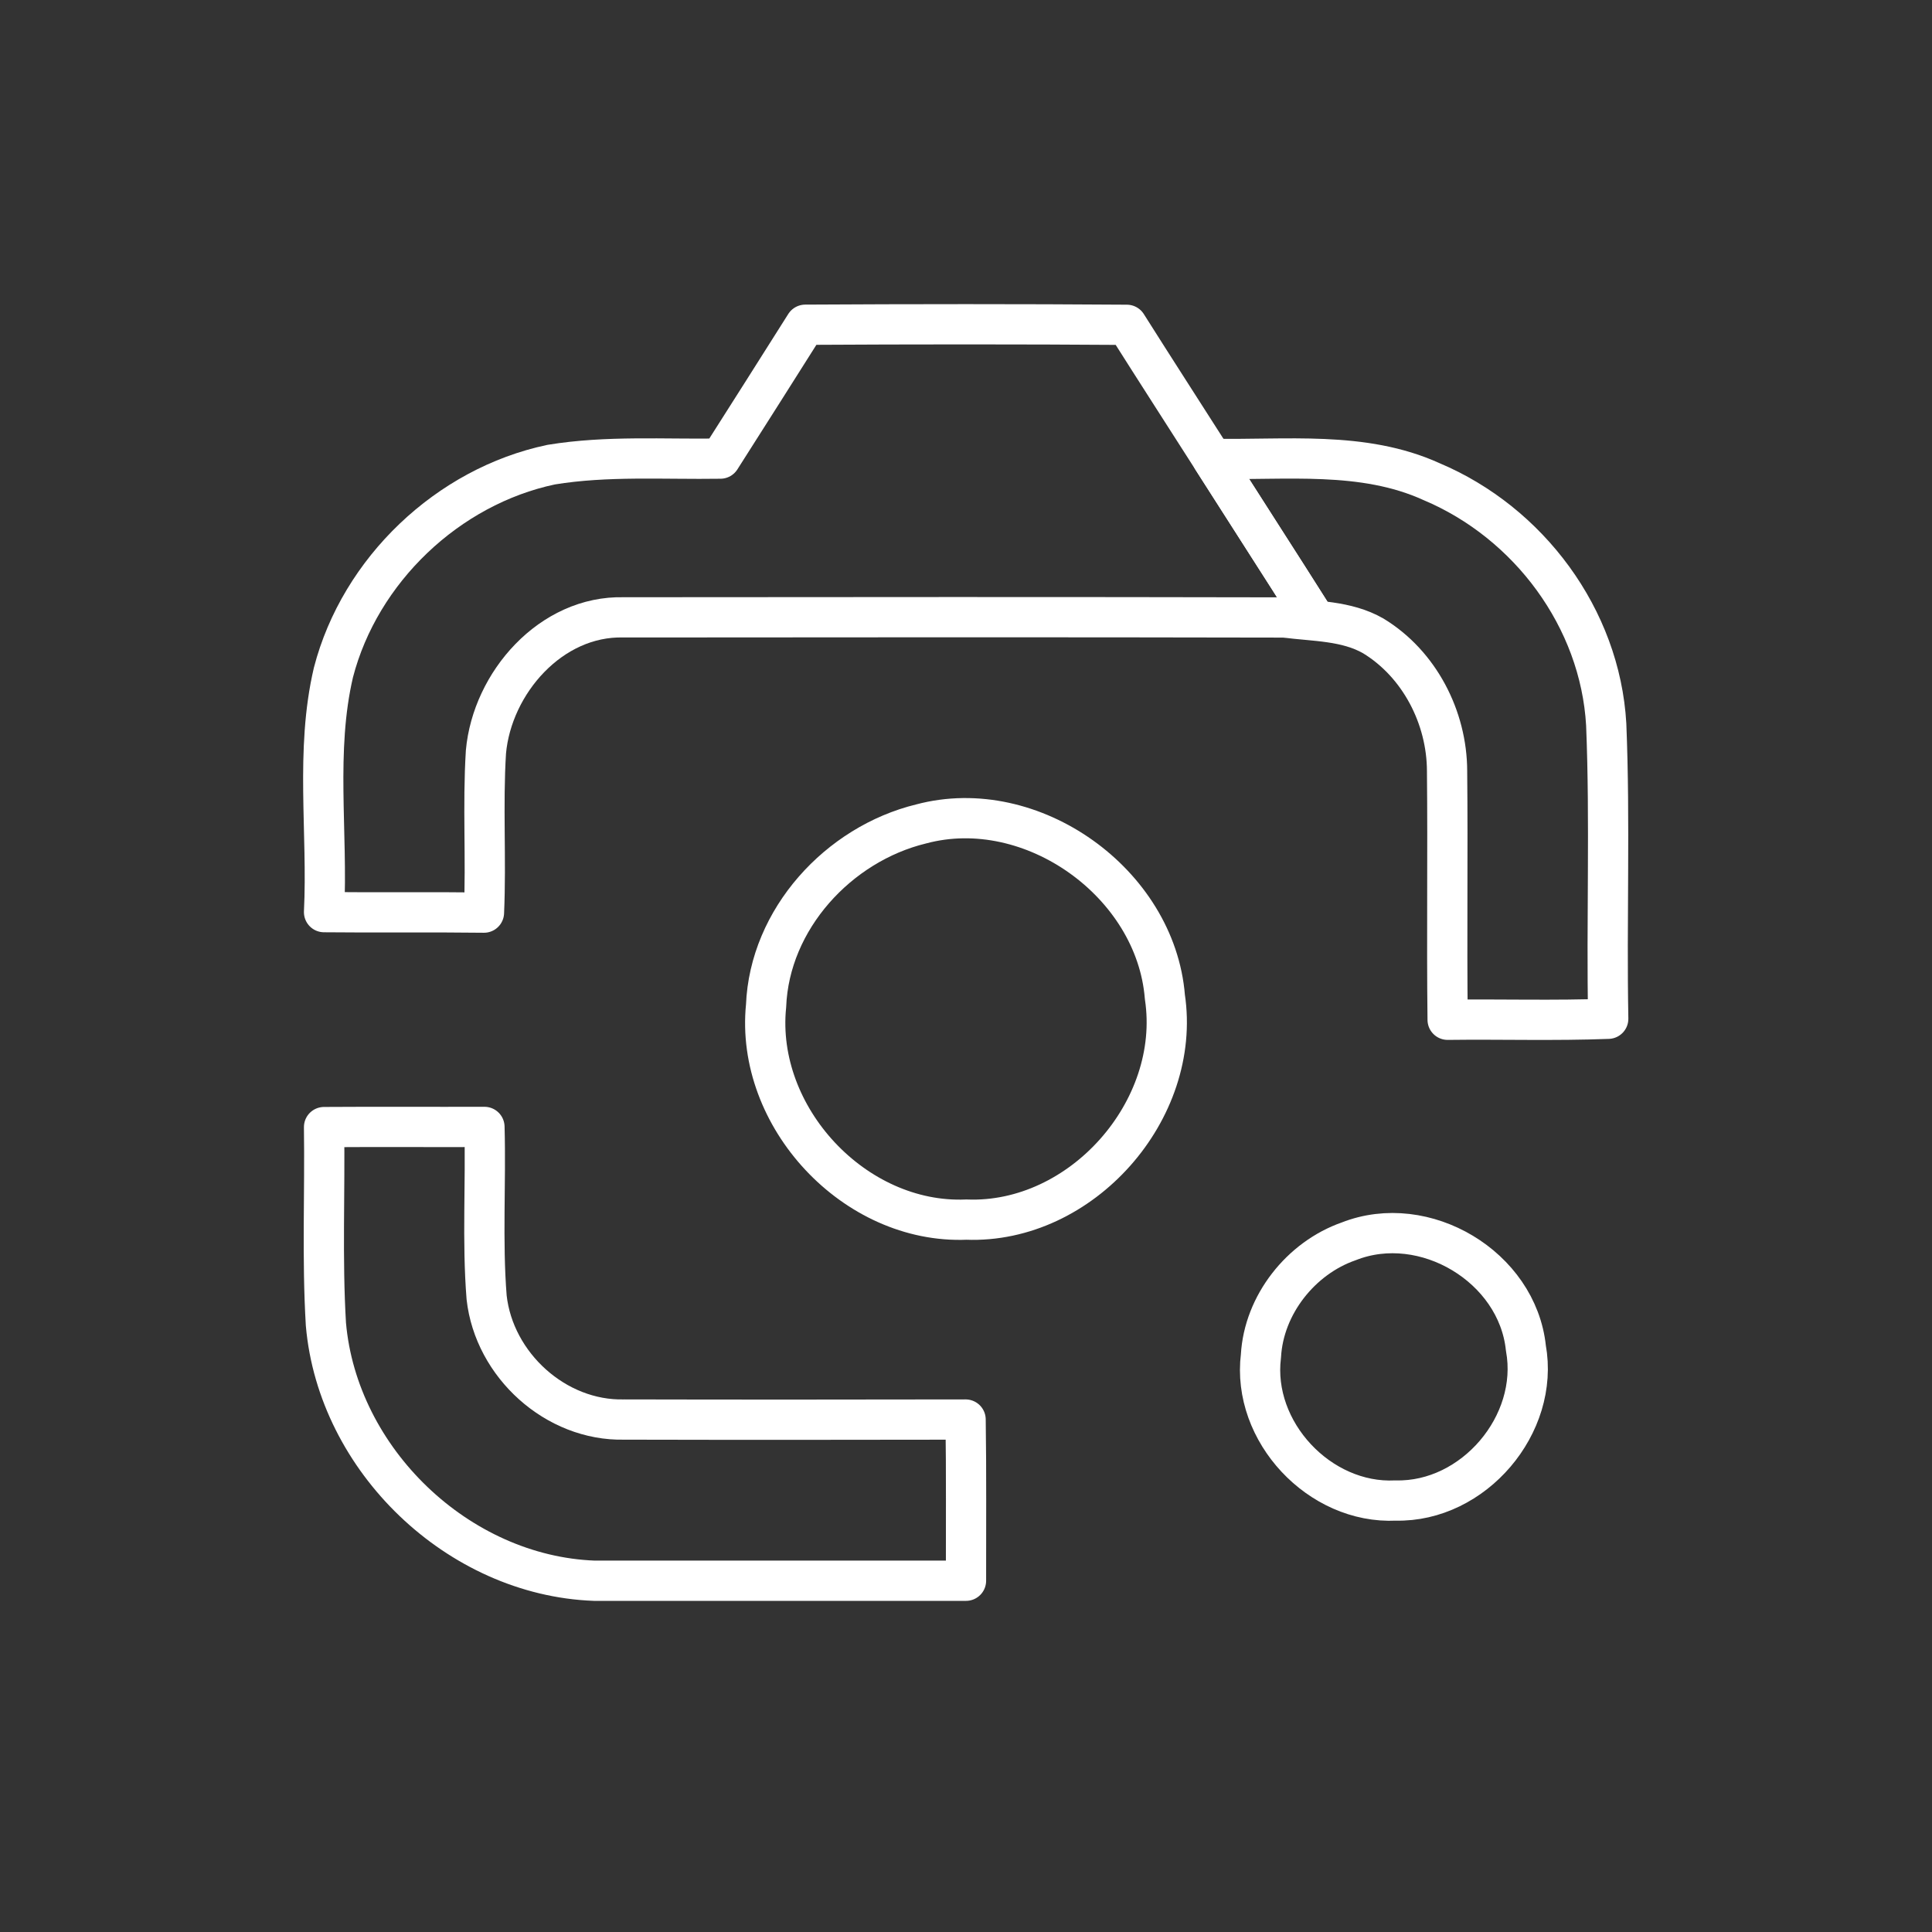 <svg xmlns="http://www.w3.org/2000/svg" viewBox="0 0 48 48">
  <rect x="0" y="0" width="48" height="48" fill="#333333" stroke="none"/>
  <defs>
    <style>
      .a {
        fill: none;
        stroke:#fff;
        stroke-linecap: round;
        stroke-linejoin: round;
      }
    </style>
  </defs>
<path class="a" d="M20.007 8.068C22.669 8.053 25.333 8.051 27.995 8.07C28.698 9.183 29.413 10.289 30.121 11.399C30.955 12.71 31.799 14.014 32.63 15.329C32.451 15.331 32.094 15.338 31.915 15.341C26.444 15.329 20.967 15.333 15.496 15.338C13.69 15.29 12.228 16.965 12.073 18.681C11.99 20.01 12.082 21.343 12.024 22.674C10.698 22.657 9.375 22.676 8.051 22.662C8.148 20.681 7.828 18.657 8.284 16.708C8.943 14.165 11.125 12.085 13.694 11.544C15.084 11.316 16.497 11.416 17.898 11.394C18.604 10.289 19.304 9.178 20.007 8.068Z" stroke="#fff" stroke-linejoin="round"/>
<path class="a" d="M22.887 20.47C25.634 19.736 28.713 21.937 28.941 24.766C29.365 27.583 26.868 30.412 24.01 30.301C21.229 30.417 18.754 27.75 19.033 24.991C19.118 22.836 20.831 20.97 22.887 20.47Z" stroke="#fff" stroke-linejoin="round"/>
<path class="a" d="M30.121 11.399C31.939 11.438 33.862 11.19 35.566 11.966C37.983 12.984 39.755 15.36 39.906 17.998C40.005 20.434 39.91 22.873 39.956 25.311C38.626 25.362 37.297 25.319 35.966 25.336C35.942 23.278 35.973 21.217 35.952 19.156C35.949 17.825 35.266 16.497 34.119 15.799C33.452 15.416 32.657 15.438 31.915 15.341C32.094 15.338 32.451 15.331 32.63 15.329C31.799 14.014 30.955 12.71 30.121 11.399Z" stroke="#fff" stroke-linejoin="round"/>
<path class="a" d="M8.051 28.002C9.379 27.993 10.708 28.002 12.036 27.998C12.075 29.409 11.978 30.827 12.09 32.235C12.276 33.913 13.806 35.309 15.508 35.268C18.334 35.275 21.164 35.273 23.99 35.268C24.01 36.601 23.998 37.937 24 39.273C20.921 39.273 17.845 39.273 14.766 39.273C11.382 39.147 8.39 36.269 8.097 32.899C8 31.27 8.075 29.636 8.051 28.002Z" stroke="#fff" stroke-linejoin="round"/>
<path class="a" d="M33.508 30.841C35.392 30.097 37.699 31.474 37.91 33.491C38.257 35.394 36.608 37.326 34.676 37.28C32.785 37.374 31.093 35.569 31.328 33.685C31.399 32.419 32.318 31.256 33.508 30.841Z" stroke="#fff" stroke-linejoin="round"/>
</svg>
